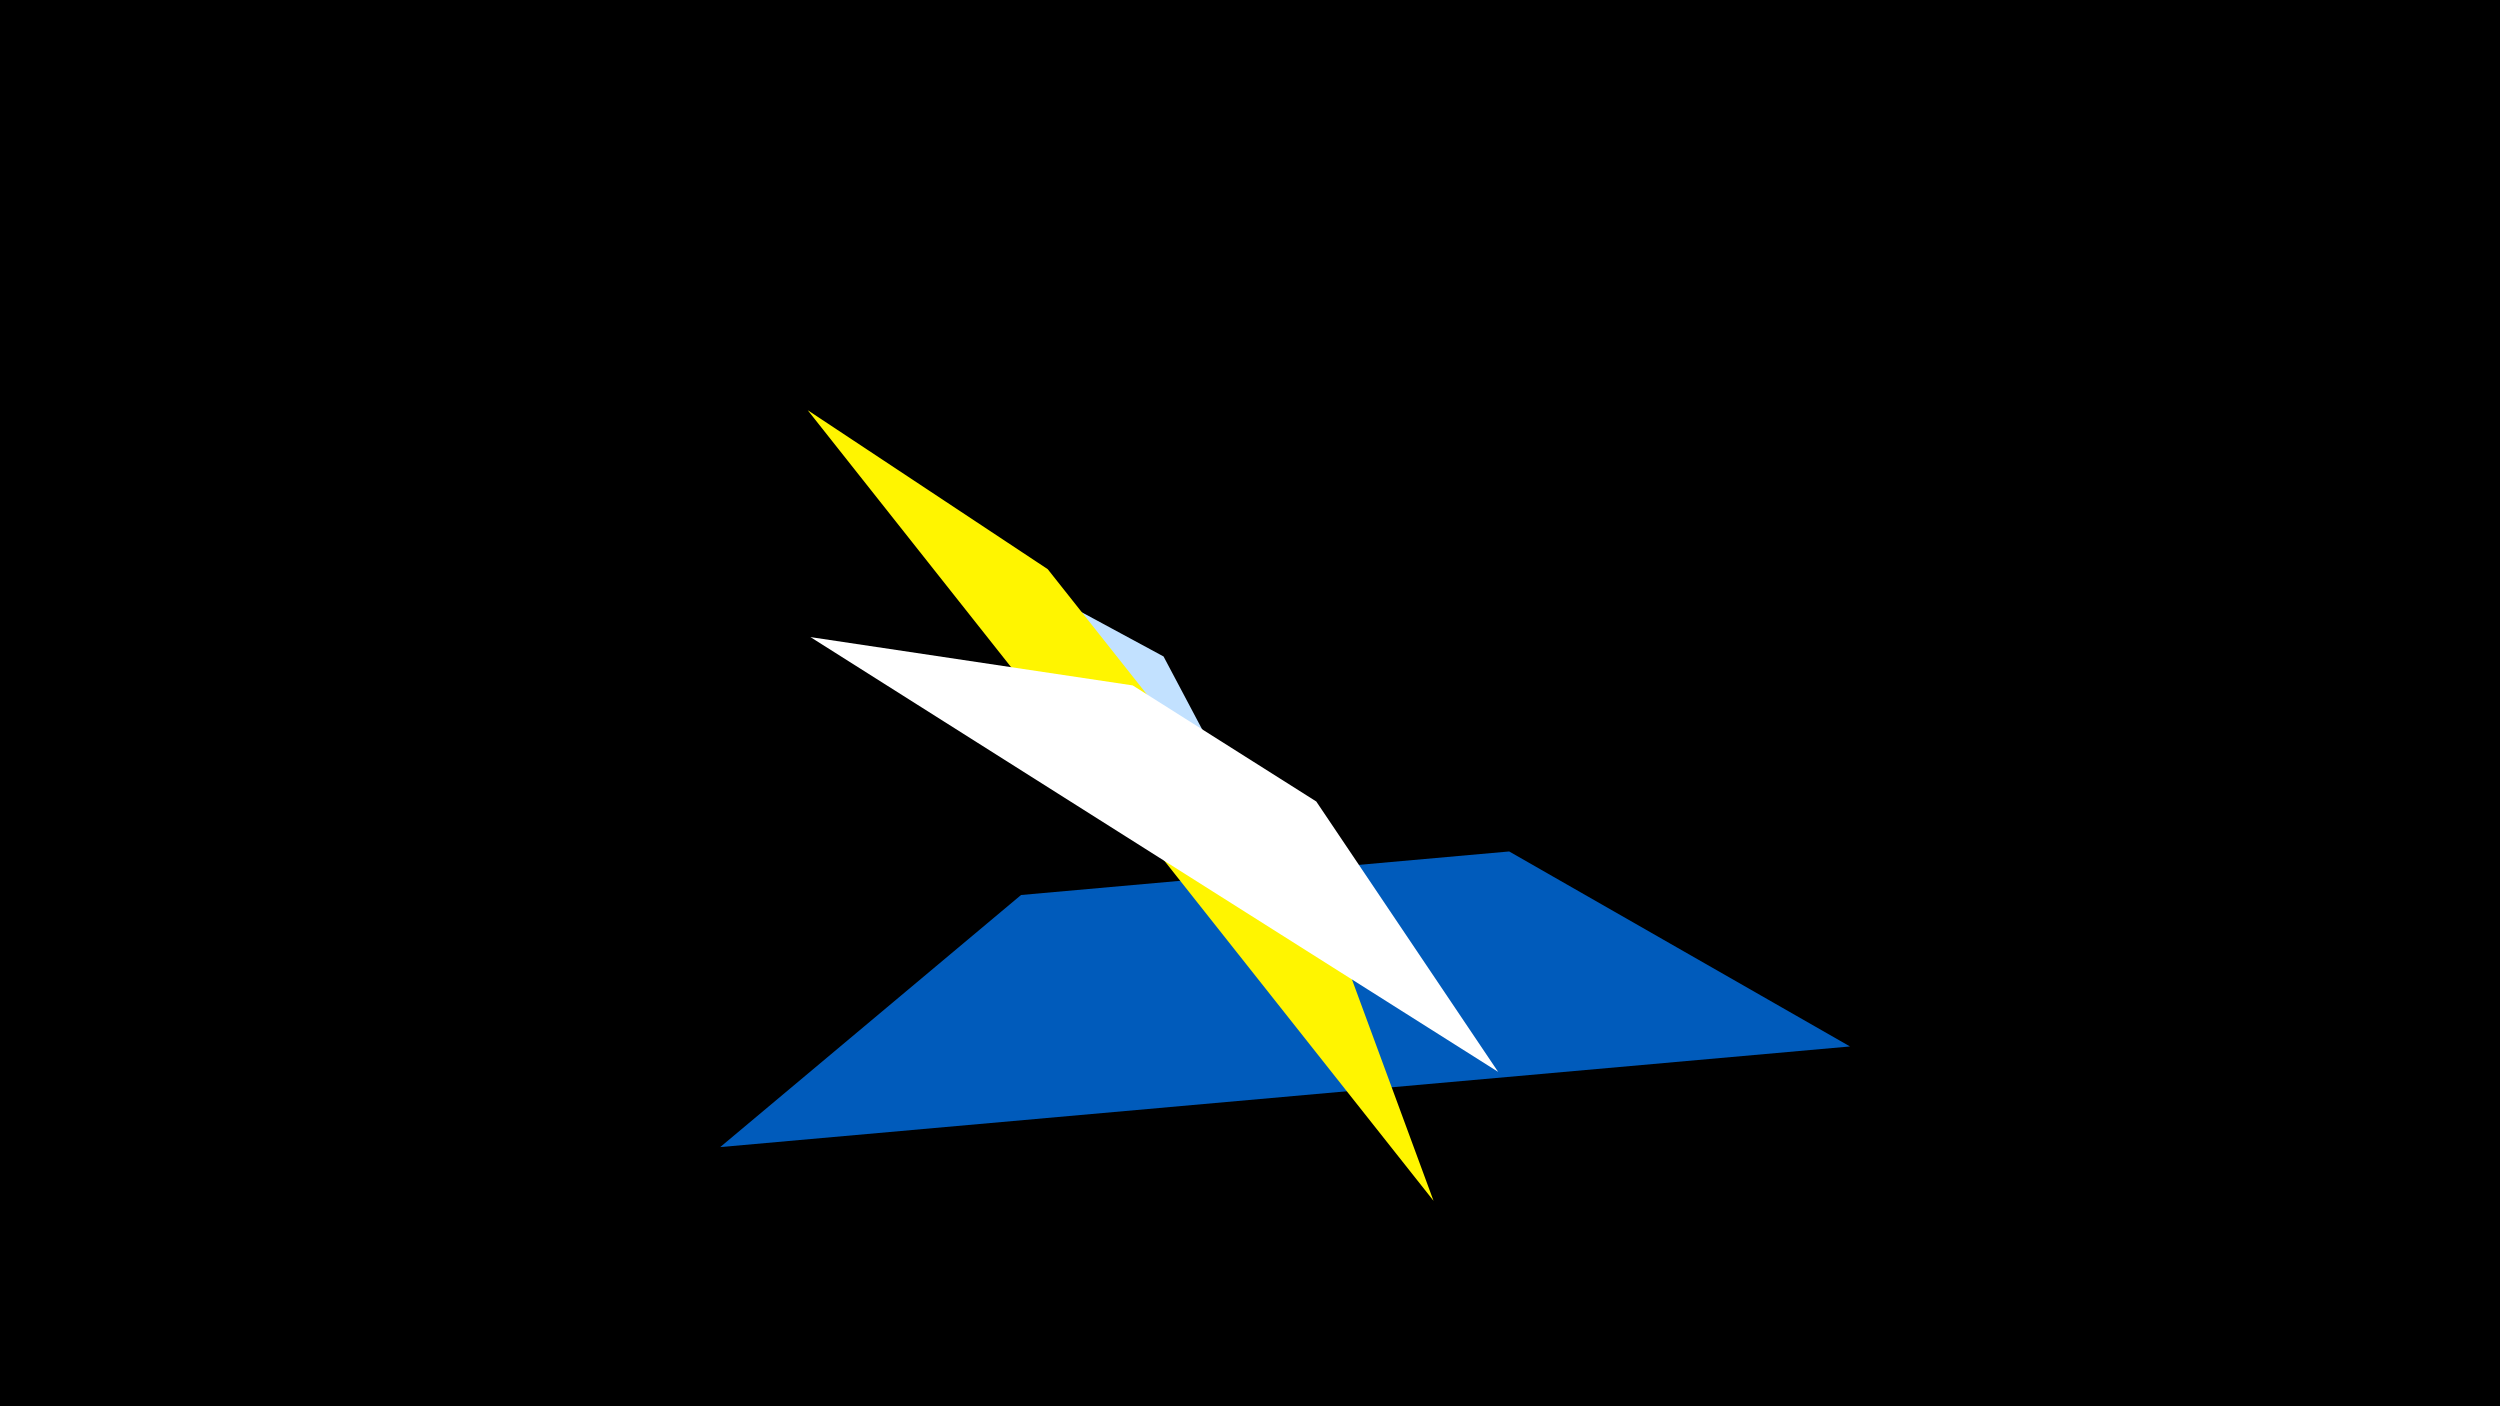 <svg width="1200" height="675" viewBox="-500 -500 1200 675" xmlns="http://www.w3.org/2000/svg"><title>19241</title><path d="M-500-500h1200v675h-1200z" fill="#000"/><path d="M90.4-67.9l-74.1-139.8 42.2 22.8 36.7 69.3z" fill="#c2e1ff"/><path d="M-154.3 50.6l542.3-48.3-163.6-93.6-234.3 20.9z" fill="#005bbb"/><path d="M-112.3-303.1l300.4 379.5-47.8-129.7-137.4-173.5z" fill="#fff500"/><path d="M-111-194.2l330.1 208.7-87.3-129.8-88.1-55.7z" fill="#fff"/></svg>